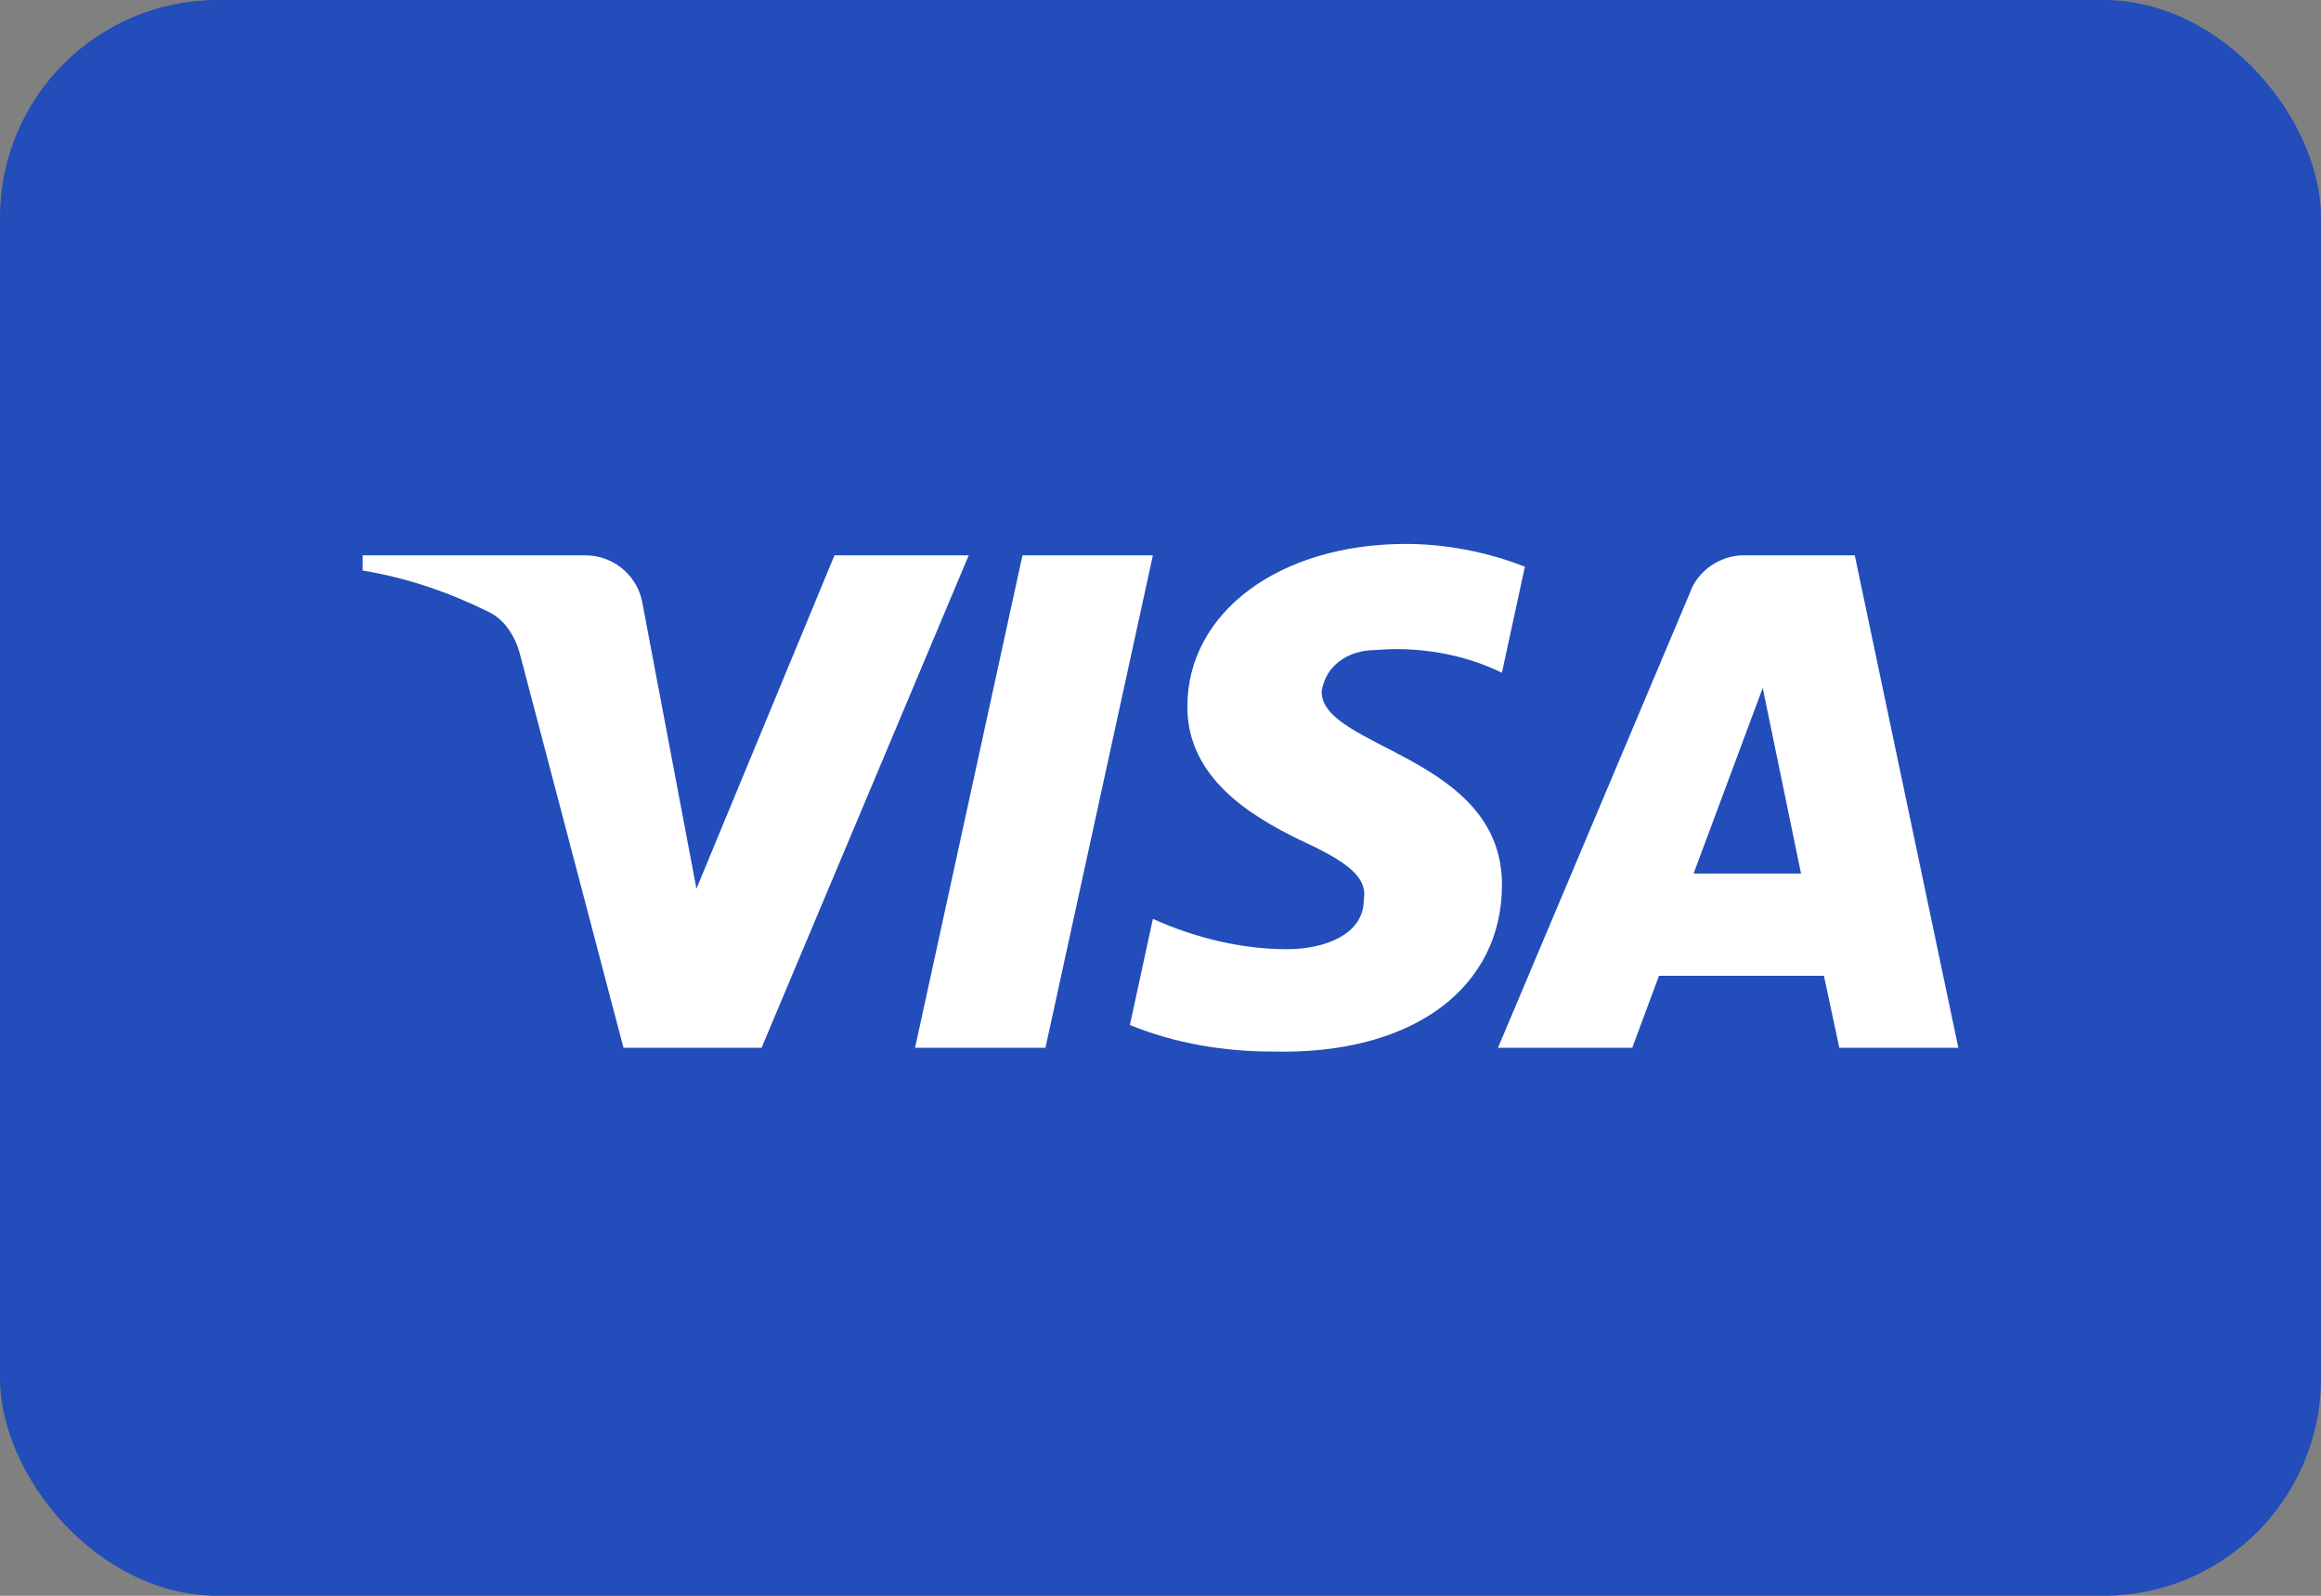 <svg height="22" viewBox="0 0 32 22" width="32" xmlns="http://www.w3.org/2000/svg"><rect x="0" y="0" width="32" height="22" fill="#808080" stroke="none"/><g fill="none" fill-rule="evenodd"><rect fill="#224dba" height="22" rx="3" width="32"/><path d="m10.5 14.445h-1.904l-1.428-5.43c-.068-.25-.212-.471-.423-.575-.528-.262-1.11-.47-1.745-.575v-.209h3.067c.423 0 .741.314.794.679l.741 3.917 1.903-4.596h1.851zm3.914 0h-1.798l1.481-6.789h1.798zm3.807-4.908c.053-.366.37-.575.741-.575.582-.052 1.216.052 1.745.313l.317-1.462c-.529-.209-1.111-.314-1.639-.314-1.745 0-3.015.94-3.015 2.245 0 .993.9 1.514 1.534 1.828.687.313.952.522.899.835 0 .47-.529.679-1.057.679-.635 0-1.27-.157-1.851-.418l-.317 1.463c.635.261 1.322.366 1.957.366 1.957.052 3.173-.888 3.173-2.298 0-1.776-2.486-1.88-2.486-2.663zm8.779 4.908-1.428-6.789h-1.534c-.317 0-.635.209-.741.522l-2.644 6.267h1.851l.369-.992h2.274l.212.992zm-2.697-4.961.528 2.559h-1.481z" fill="#fff"/></g></svg>